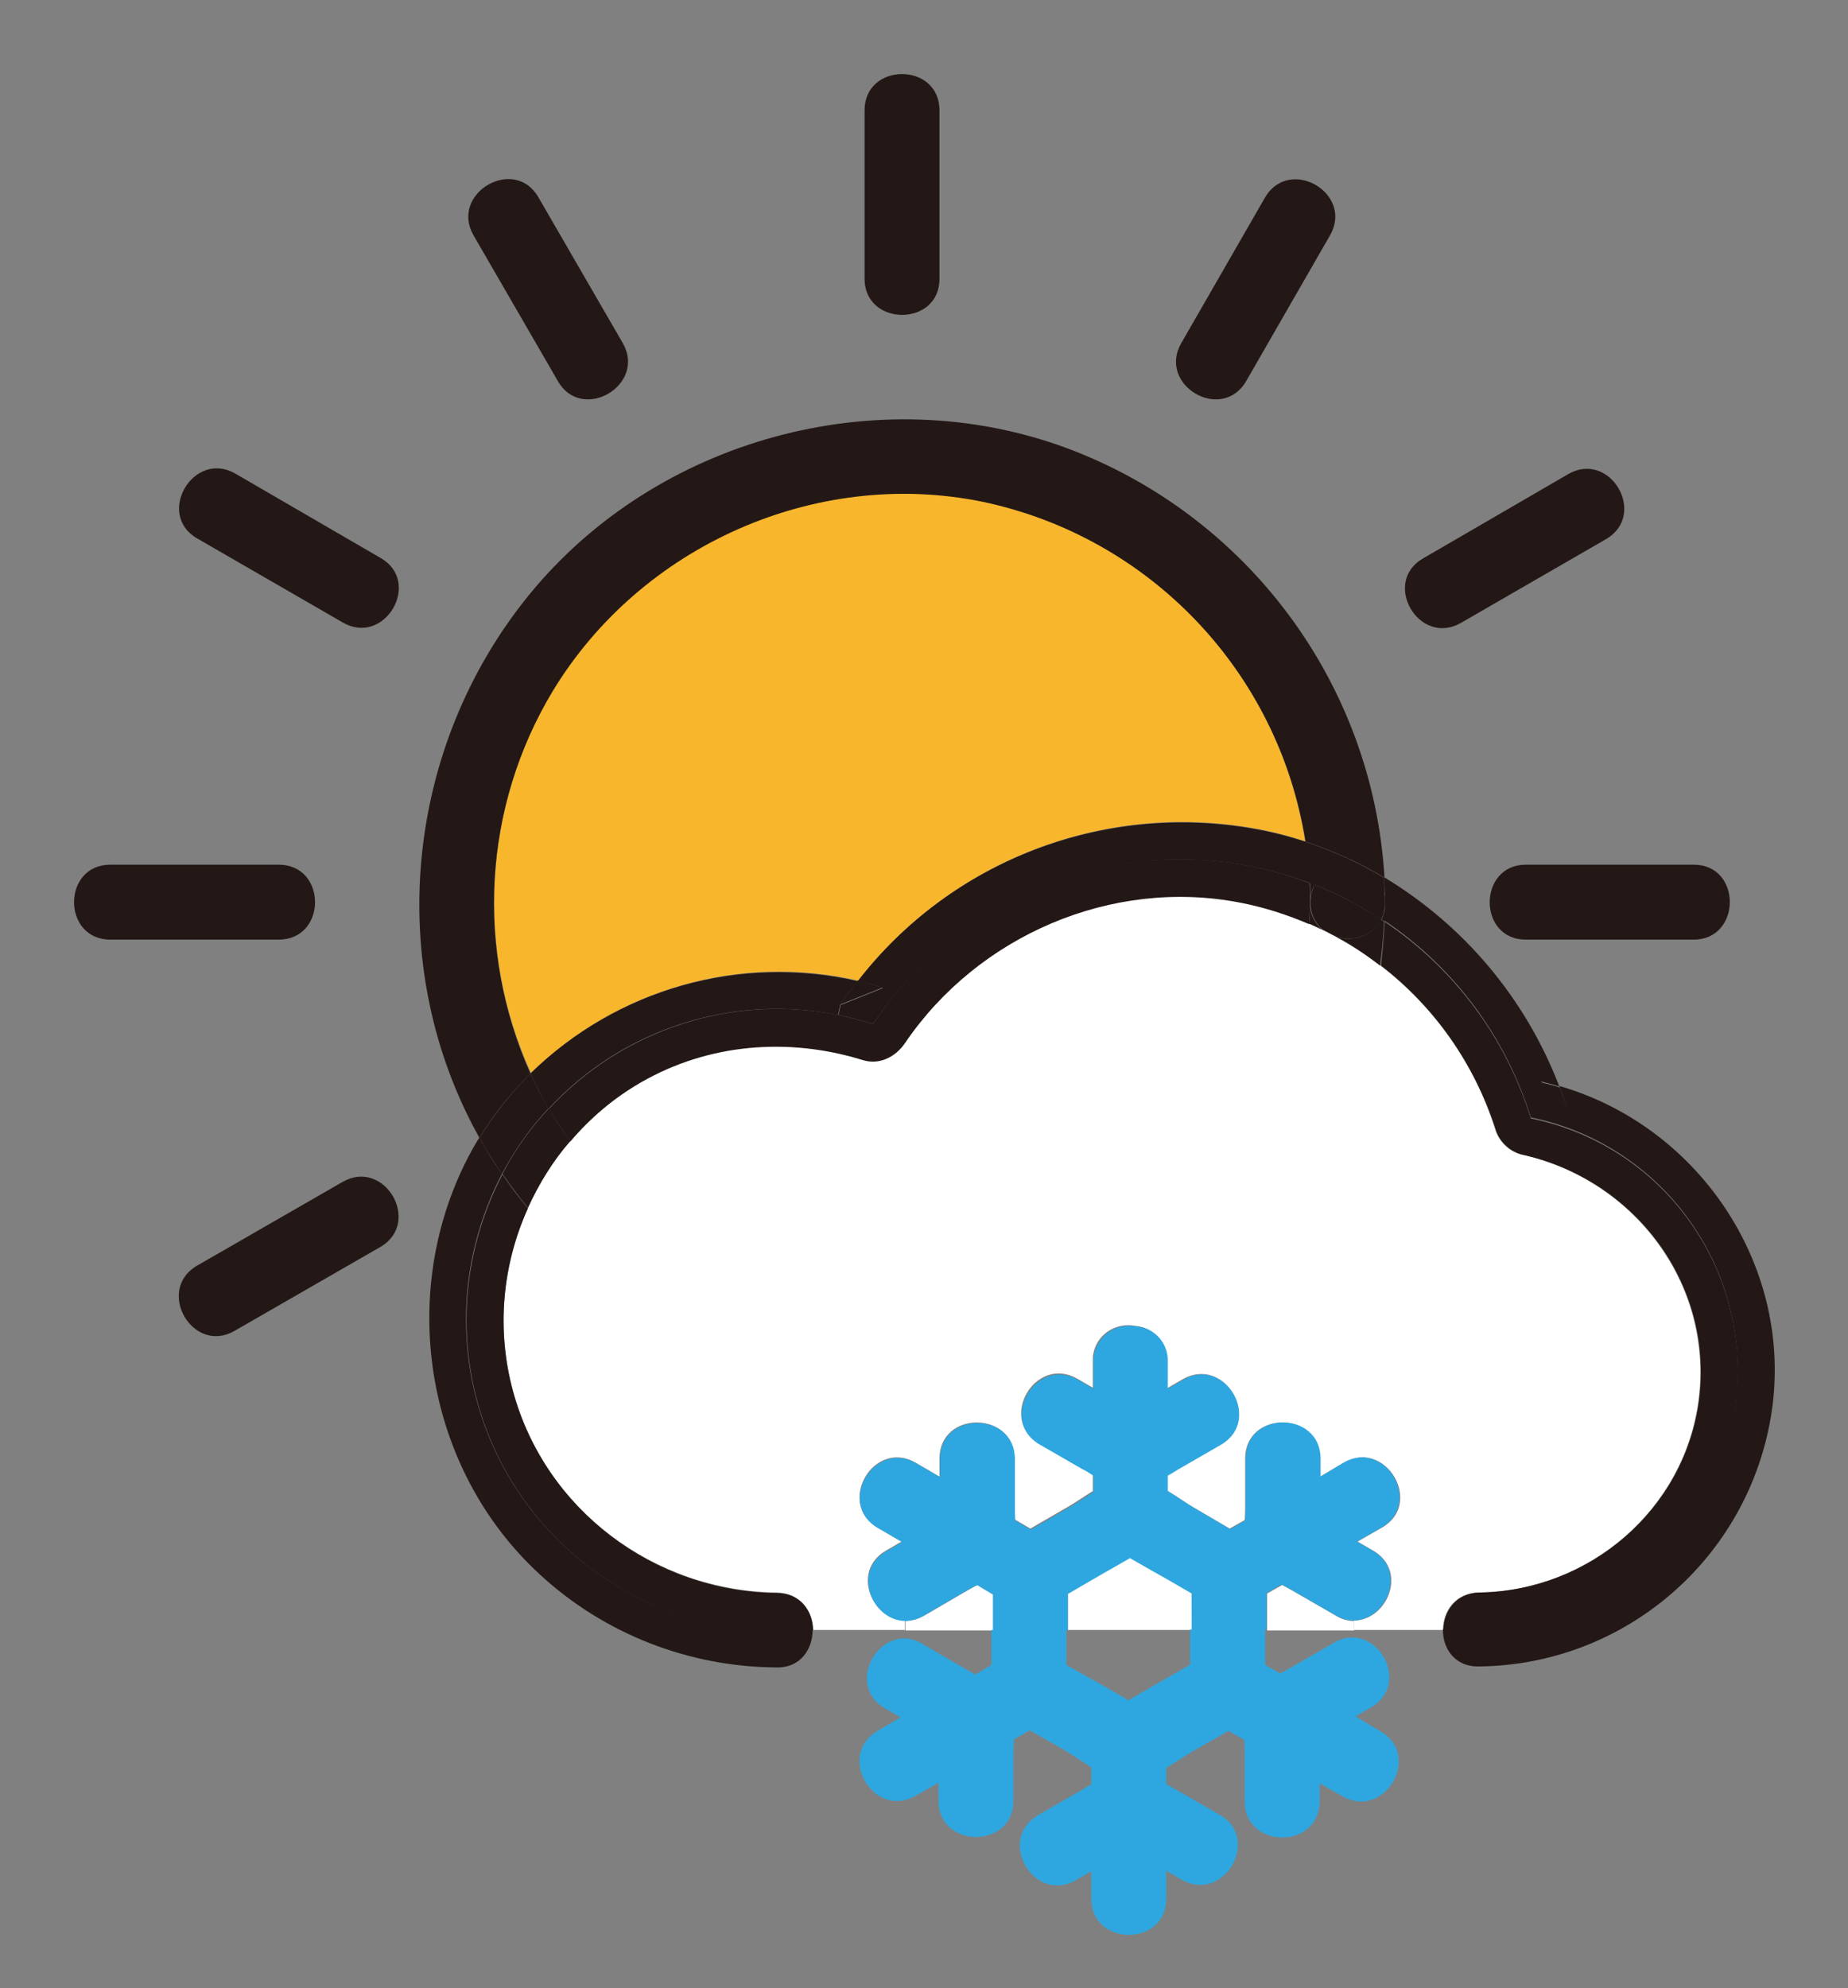 <?xml version="1.0" encoding="utf-8"?>
<!-- Generator: Adobe Illustrator 24.3.0, SVG Export Plug-In . SVG Version: 6.00 Build 0)  -->
<svg version="1.1" id="Layer_1" xmlns="http://www.w3.org/2000/svg" xmlns:xlink="http://www.w3.org/1999/xlink" x="0px" y="0px"
	 viewBox="0 0 370 398" style="enable-background:new 0 0 370 398;" xml:space="preserve">
<rect x="0" y="0" width="370" height="398" fill="#808080" stroke="none"/>
<style type="text/css">
	.st0{fill:#231815;}
	.st1{fill:#FFFFFF;}
	.st2{fill:#2EA7E0;}
	.st3{fill:#F8B62D;}
</style>
<g id="图层_1">
	<path class="st0" d="M188.1,55.8V22.1c0-9.7-15-9.7-15,0v33.7C173.1,65.4,188.1,65.5,188.1,55.8z M180.6,22.1L180.6,22.1z"/>
	<path class="st0" d="M111.7,76.3c4.8,8.4,17.8,0.8,13-7.6l-16.9-29.2c-4.8-8.4-17.8-0.8-13,7.6L111.7,76.3z M118.1,72.5l-16.8-29.2
		L118.1,72.5z"/>
	<path class="st0" d="M22.1,188.1h33.7c9.7,0,9.7-15,0-15H22.1C12.4,173.1,12.4,188.1,22.1,188.1z M55.7,180.6L55.7,180.6z"/>
	<path class="st0" d="M249.5,76.3l16.8-29.2c4.8-8.4-8.1-15.9-13-7.6l-16.8,29.2C231.7,77.1,244.6,84.7,249.5,76.3z M259.8,43.4
		L243,72.5L259.8,43.4z"/>
	<path class="st1" d="M271.1,326.4h-17.4V319l3-1.7c0.8,0.4,1.5,0.8,2.2,1.2l8.5,4.9c1.1,0.7,2.4,1.1,3.7,1.1L271.1,326.4z"/>
	<path class="st1" d="M185.1,323.4l8.4-4.9c0.7-0.4,1.4-0.8,2.2-1.2l3.2,1.9v7.2h-17.6v-1.9C182.6,324.4,183.9,324.1,185.1,323.4z"
		/>
	<path class="st1" d="M238.7,324.8v1.5h-24.9V319l4.8-2.8l2.6-1.5l4.9-2.8l0.1-0.1l4.9,2.8l2.5,1.4c1.7,1,3.3,1.9,5,2.9L238.7,324.8
		z"/>
	<path class="st1" d="M304.5,231.1c22.5,4.9,38.5,25.8,35.6,49c-2.8,22.1-22,38.4-44,38.7c-4.8,0.1-7.2,3.8-7.2,7.5h-17.8v-1.9
		c6.6,0,10.9-9.9,3.8-14l-3.1-1.8l4.9-2.8c8.4-4.8,0.8-17.8-7.6-13l-4.8,2.8c0-1.2,0-2.4,0-3.6c0-9.6-15-9.7-15,0v9.8
		c0,0.8,0,1.6-0.1,2.5l-3,1.7l-7-4.1c-1.6-0.9-3.5-2.3-5.5-3.5v-3.1c0.8-0.5,1.5-1,2.2-1.3l8.5-4.9c8.4-4.8,0.8-17.8-7.6-13
		l-3.1,1.8v-5.3c0.1-3.8-2.8-6.9-6.5-7.2c-3.9-0.7-7.6,1.8-8.3,5.6c-0.1,0.5-0.1,1-0.1,1.5v5.3l-3.1-1.8c-8.4-4.8-16,8.1-7.6,13
		l8.5,4.9c0.7,0.4,1.4,0.9,2.2,1.3v3.3c-1.8,1.1-3.5,2.3-4.9,3.1l-7.6,4.4l-3.1-1.8c0-0.9-0.1-1.7-0.1-2.5V292c0-9.6-15-9.7-15,0
		c0,1.2,0,2.4,0,3.6l-4.8-2.8c-8.4-4.8-15.9,8.1-7.6,13l4.8,2.8l-3.1,1.8c-7.1,4.1-2.7,14,3.8,14v1.9h-18.5c0-3.7-2.4-7.4-7.2-7.5
		c-24.5-0.3-46.4-16.6-52.8-40.4c-3.3-12.2-2.2-25.1,3-36.6c2.2-4.9,5-9.4,8.5-13.4c4-4.7,8.8-8.7,14.1-11.8
		c13.6-7.8,29.5-9.1,44.4-4.5c3.3,1,6.6-0.7,8.5-3.4c14.6-21.5,41.4-33.1,67.1-28.1c4.7,0.9,9.4,2.4,13.8,4.3
		c0.9,0.4,1.7,0.8,2.6,1.2s1.9,1,2.9,1.5c3.1,1.7,6,3.6,8.8,5.7c10.8,8.3,18.8,19.7,22.9,32.6C300,228.4,302,230.4,304.5,231.1z"/>
	<path class="st0" d="M339.1,173.1c9.7,0,9.6,15,0,15h-33.6c-9.7,0-9.6-15,0-15H339.1z"/>
	<path class="st0" d="M277.2,184.5c14,9.4,24.3,23.3,29.3,39.4c28,5.7,46.1,33,40.4,61c-4.9,24.1-26.1,41.4-50.7,41.4H289
		c0-3.7,2.5-7.4,7.2-7.5c22-0.3,41.2-16.6,44-38.7c2.9-23.3-13.1-44.1-35.6-49c-2.5-0.7-4.5-2.7-5.2-5.2
		c-4.2-12.9-12.1-24.3-22.9-32.6C276.8,190.4,277.1,187.5,277.2,184.5z"/>
	<path class="st0" d="M314,94.9c8.4-4.8,15.9,8.1,7.6,13l-29.1,16.8c-8.4,4.8-15.9-8.1-7.6-12.9L314,94.9z"/>
	<path class="st0" d="M313.8,221.9l-5.2-5.2c1.3,0.3,2.5,0.6,3.7,1C312.8,219,313.3,220.5,313.8,221.9z"/>
	<path class="st0" d="M277.3,181.2c0-0.2,0-0.4,0-0.6s0-0.3,0-0.5c0-1.5-0.1-3-0.2-4.5c16.1,9.7,28.4,24.4,35.1,41.9
		c-1.2-0.4-2.5-0.7-3.7-1l5.2,5.2c-0.5-1.5-1-2.9-1.5-4.3c27.4,7.9,46.3,35.1,42.7,63.9c-3.8,29.7-28.9,52-58.8,52.3
		c-4.9,0.1-7.3-3.7-7.2-7.5h7.2c28.6,0,51.8-23.2,51.8-51.7c0-24.6-17.3-45.8-41.4-50.7c-5-16.1-15.3-30-29.3-39.4
		C277.3,183.4,277.3,182.3,277.3,181.2z"/>
	<path class="st0" d="M276.6,184.1c0.4-0.9,0.7-1.9,0.8-2.9c0,1.1,0,2.2-0.1,3.3L276.6,184.1z"/>
	<path class="st2" d="M269,292.8c8.4-4.8,15.9,8.1,7.6,13l-4.9,2.8l3.1,1.8c7.1,4.1,2.7,14-3.8,14c-1.3,0-2.6-0.4-3.7-1.1l-8.5-4.9
		c-0.7-0.4-1.4-0.8-2.2-1.2l-3,1.7v7.3h-15V319c-1.7-1-3.3-1.9-5-2.9l-2.5-1.4l-4.9-2.8l-0.1,0.1l-4.9,2.8l-2.6,1.5l-4.8,2.8v7.3
		h-15v-7.2l-3.2-1.9c-0.8,0.4-1.5,0.8-2.2,1.2l-8.4,4.9c-1.1,0.7-2.4,1.1-3.7,1.1c-6.6,0-10.9-9.9-3.8-14l3.1-1.8l-4.8-2.8
		c-8.4-4.8-0.8-17.8,7.6-13l4.8,2.8c0-1.2,0-2.4,0-3.6c0-9.7,15-9.6,15,0v9.8c0,0.8,0,1.6,0.1,2.5l3.1,1.8l7.6-4.4
		c1.4-0.8,3.1-2,4.9-3.1v-3.3c-0.8-0.5-1.5-1-2.2-1.3l-8.5-4.9c-8.4-4.8-0.8-17.8,7.6-13l3.1,1.8v-5.3c-0.1-3.9,3-7.2,6.9-7.3
		c0.5,0,1,0,1.5,0.1c3.8,0.2,6.7,3.4,6.5,7.2v5.3l3.1-1.8c8.4-4.8,15.9,8.1,7.6,13l-8.5,4.9c-0.7,0.4-1.4,0.9-2.2,1.3v3.1
		c2,1.2,3.9,2.6,5.5,3.5l7,4.1l3-1.7c0-0.9,0.1-1.8,0.1-2.5V292c0-9.7,15-9.6,15,0c0,1.2,0,2.4,0,3.6L269,292.8z"/>
	<path class="st2" d="M276.4,346.6c8.4,4.8,0.8,17.8-7.6,13l-4.6-2.6c0,1.2,0,2.4,0,3.6c0,9.7-15,9.6-15,0v-9.8c0-0.8,0-1.6-0.1-2.5
		l-3.1-1.8l-7.4,4.2c-1.5,0.9-3.2,2.1-5.1,3.2v3.2c0.8,0.5,1.5,1,2.2,1.3l8.5,4.9c8.4,4.8,0.8,17.8-7.6,13l-3.1-1.8v5.6
		c0,9.7-15,9.6-15,0v-5.5l-3.1,1.8c-8.4,4.8-15.9-8.1-7.6-13l8.5-4.9c0.7-0.4,1.4-0.9,2.2-1.3v-3.4c-1.9-1.2-3.8-2.5-5.3-3.4l-7-4
		l-3.2,1.8c0,0.9-0.1,1.8-0.1,2.5v9.8c0,9.7-15,9.6-15,0c0-1.2,0-2.4,0-3.6l-4.6,2.6c-8.4,4.8-15.9-8.1-7.6-13l4.6-2.7l-3.1-1.8
		c-7.1-4.1-2.7-14,3.8-14c1.3,0,2.6,0.4,3.7,1.1l8.4,4.9c0.7,0.4,1.4,0.8,2.2,1.2l3.2-1.9v-7h15v7l4.8,2.7l2.7,1.5l4.8,2.8l0.1,0.1
		l4.8-2.8l2.6-1.5l4.9-2.8l0.1-0.1v-7h15v7.1l3,1.7c0.8-0.4,1.5-0.8,2.2-1.2l8.5-4.9c1.1-0.7,2.4-1.1,3.7-1.1c6.6,0,10.9,9.9,3.8,14
		l-3.1,1.8L276.4,346.6z"/>
	<path class="st0" d="M276.6,184.1c-1.6,3.2-5.6,4.4-8.9,3.5c-1-0.5-1.9-1-2.9-1.5c-1.6-1.4-2.5-3.4-2.4-5.5c0-1.2,0.3-2.4,0.8-3.5
		C267.9,179,272.3,181.3,276.6,184.1z"/>
	<path class="st0" d="M263.2,177.1c3.1-5.8,13.8-4.8,14.1,3c0,0.2,0,0.3,0,0.5s0,0.4,0,0.6c-0.1,1-0.3,2-0.8,2.9
		C272.3,181.3,267.9,179,263.2,177.1z"/>
	<path class="st0" d="M267.6,187.6c3.3,0.9,7.3-0.2,8.9-3.5l0.6,0.4c-0.1,2.9-0.4,5.9-0.8,8.8C273.6,191.2,270.7,189.2,267.6,187.6z
		"/>
	<path class="st0" d="M262.2,176.8c-0.2-2.8-0.5-5.5-0.9-8.3c5.5,1.8,10.8,4.2,15.8,7.2c0.1,1.5,0.1,3,0.2,4.5
		c-0.4-7.8-11-8.8-14.1-3L262.2,176.8z"/>
	<path class="st0" d="M263.2,177.1c-0.6,1.1-0.8,2.3-0.8,3.5c0-1.3-0.1-2.6-0.1-3.9L263.2,177.1z"/>
	<path class="st0" d="M262.3,180.6c-0.1,2.1,0.8,4.1,2.4,5.5c-0.8-0.4-1.7-0.8-2.6-1.2C262.3,183.5,262.3,182.1,262.3,180.6z"/>
	<path class="st0" d="M236.1,172c8.9,0,17.8,1.6,26.1,4.8c0.1,1.3,0.1,2.6,0.1,3.9s-0.1,2.9-0.2,4.3c-4.4-1.9-9.1-3.4-13.8-4.3
		c-25.7-5-52.5,6.6-67.1,28.1c-1.8,2.7-5.1,4.5-8.5,3.4c-14.9-4.6-30.9-3.3-44.4,4.5c-5.4,3.1-10.1,7.1-14.1,11.8
		c-1.5-2.1-3-4.3-4.3-6.5c14.7-15.9,36.7-23.1,58-18.8c2.3,0.5,4.6,1.1,6.9,1.8C188.4,184.3,211.4,172,236.1,172z"/>
	<path class="st0" d="M171.7,196.4c18.7-24.1,49.2-35.8,79.3-30.5c3.5,0.6,7,1.5,10.4,2.6c0.4,2.7,0.7,5.5,0.9,8.3
		c-32.2-12.1-68.4-0.5-87.5,28.2c-2.3-0.7-4.5-1.3-6.9-1.8l0.4-2l8.5-3.4C175.1,197.2,173.4,196.7,171.7,196.4z"/>
	<path class="st3" d="M110.6,138.2c17.5-28.9,52.5-44.6,85.8-37.9c33.7,7,59.6,34.1,64.9,68.1c-3.4-1.1-6.8-2-10.3-2.6
		c-30-5.3-60.5,6.4-79.2,30.5c-23.6-5.4-48.2,1.6-65.5,18.5C95.1,190.1,96.8,161.5,110.6,138.2z"/>
	<path class="st0" d="M176.7,197.7l-8.5,3.4c1.1-1.6,2.3-3.2,3.5-4.8C173.4,196.7,175.1,197.2,176.7,197.7z"/>
	<path class="st0" d="M106.2,214.9c17.3-16.9,41.9-23.9,65.5-18.5c-1.2,1.5-2.4,3.1-3.5,4.8l-0.4,2c-21.3-4.3-43.3,2.8-58,18.8
		C108.5,219.6,107.3,217.3,106.2,214.9z"/>
	<path class="st0" d="M93.3,264.1c0,34.4,27.9,62.2,62.2,62.2c0,0,0,0,0,0h7.2c0,3.8-2.4,7.6-7.2,7.5c-17.6-0.1-34.5-6.7-47.4-18.6
		c-23.3-21.4-28.8-57.1-13.7-84.8c0.5-0.9,1-1.8,1.6-2.7c0.5,1,1.1,1.9,1.6,2.9c0.9,1.5,1.9,3,2.9,4.4C95.8,244,93.3,254,93.3,264.1
		z"/>
	<path class="st0" d="M109.9,221.9c1.3,2.3,2.7,4.4,4.3,6.5c-3.5,4-6.3,8.6-8.5,13.4c-1.8-2.2-3.5-4.5-5.1-6.8
		C103.1,230.2,106.2,225.8,109.9,221.9z"/>
	<path class="st0" d="M106.2,214.9c-3.9,3.9-7.4,8.2-10.2,12.9c-19.3-34.5-15-78.2,10-108.8c25.4-31.1,69.6-43.2,107.3-29.4
		c36.5,13.5,61.6,47.3,63.9,86.1c-5-3-10.3-5.4-15.8-7.2c-5.4-34-31.2-61.1-64.9-68.1c-33.3-6.7-68.2,8.9-85.8,37.9
		C96.7,161.5,95.1,190.1,106.2,214.9z"/>
	<path class="st0" d="M96,227.8c2.9-4.7,6.3-9,10.2-12.9c1.1,2.4,2.3,4.7,3.6,7c-3.7,3.9-6.8,8.4-9.3,13.1c-1-1.4-1.9-2.9-2.9-4.4
		C97.1,229.7,96.6,228.7,96,227.8z"/>
	<path class="st0" d="M162.8,326.4h-7.2c-34.4,0-62.2-27.9-62.2-62.2c0-10.1,2.5-20.1,7.2-29.1c1.6,2.4,3.3,4.6,5.1,6.8
		c-5.2,11.5-6.3,24.4-3,36.6c6.5,23.8,28.3,40.1,52.8,40.4C160.3,318.9,162.8,322.6,162.8,326.4z"/>
	<path class="st0" d="M76.2,111.7c8.4,4.8,0.8,17.8-7.6,12.9l-29.1-16.8c-8.4-4.8-0.8-17.8,7.6-13L76.2,111.7z"/>
	<path class="st0" d="M68.6,236.6c8.4-4.8,15.9,8.1,7.6,13l-29.2,16.8c-8.4,4.9-15.9-8.1-7.6-13L68.6,236.6z"/>
</g>
</svg>

